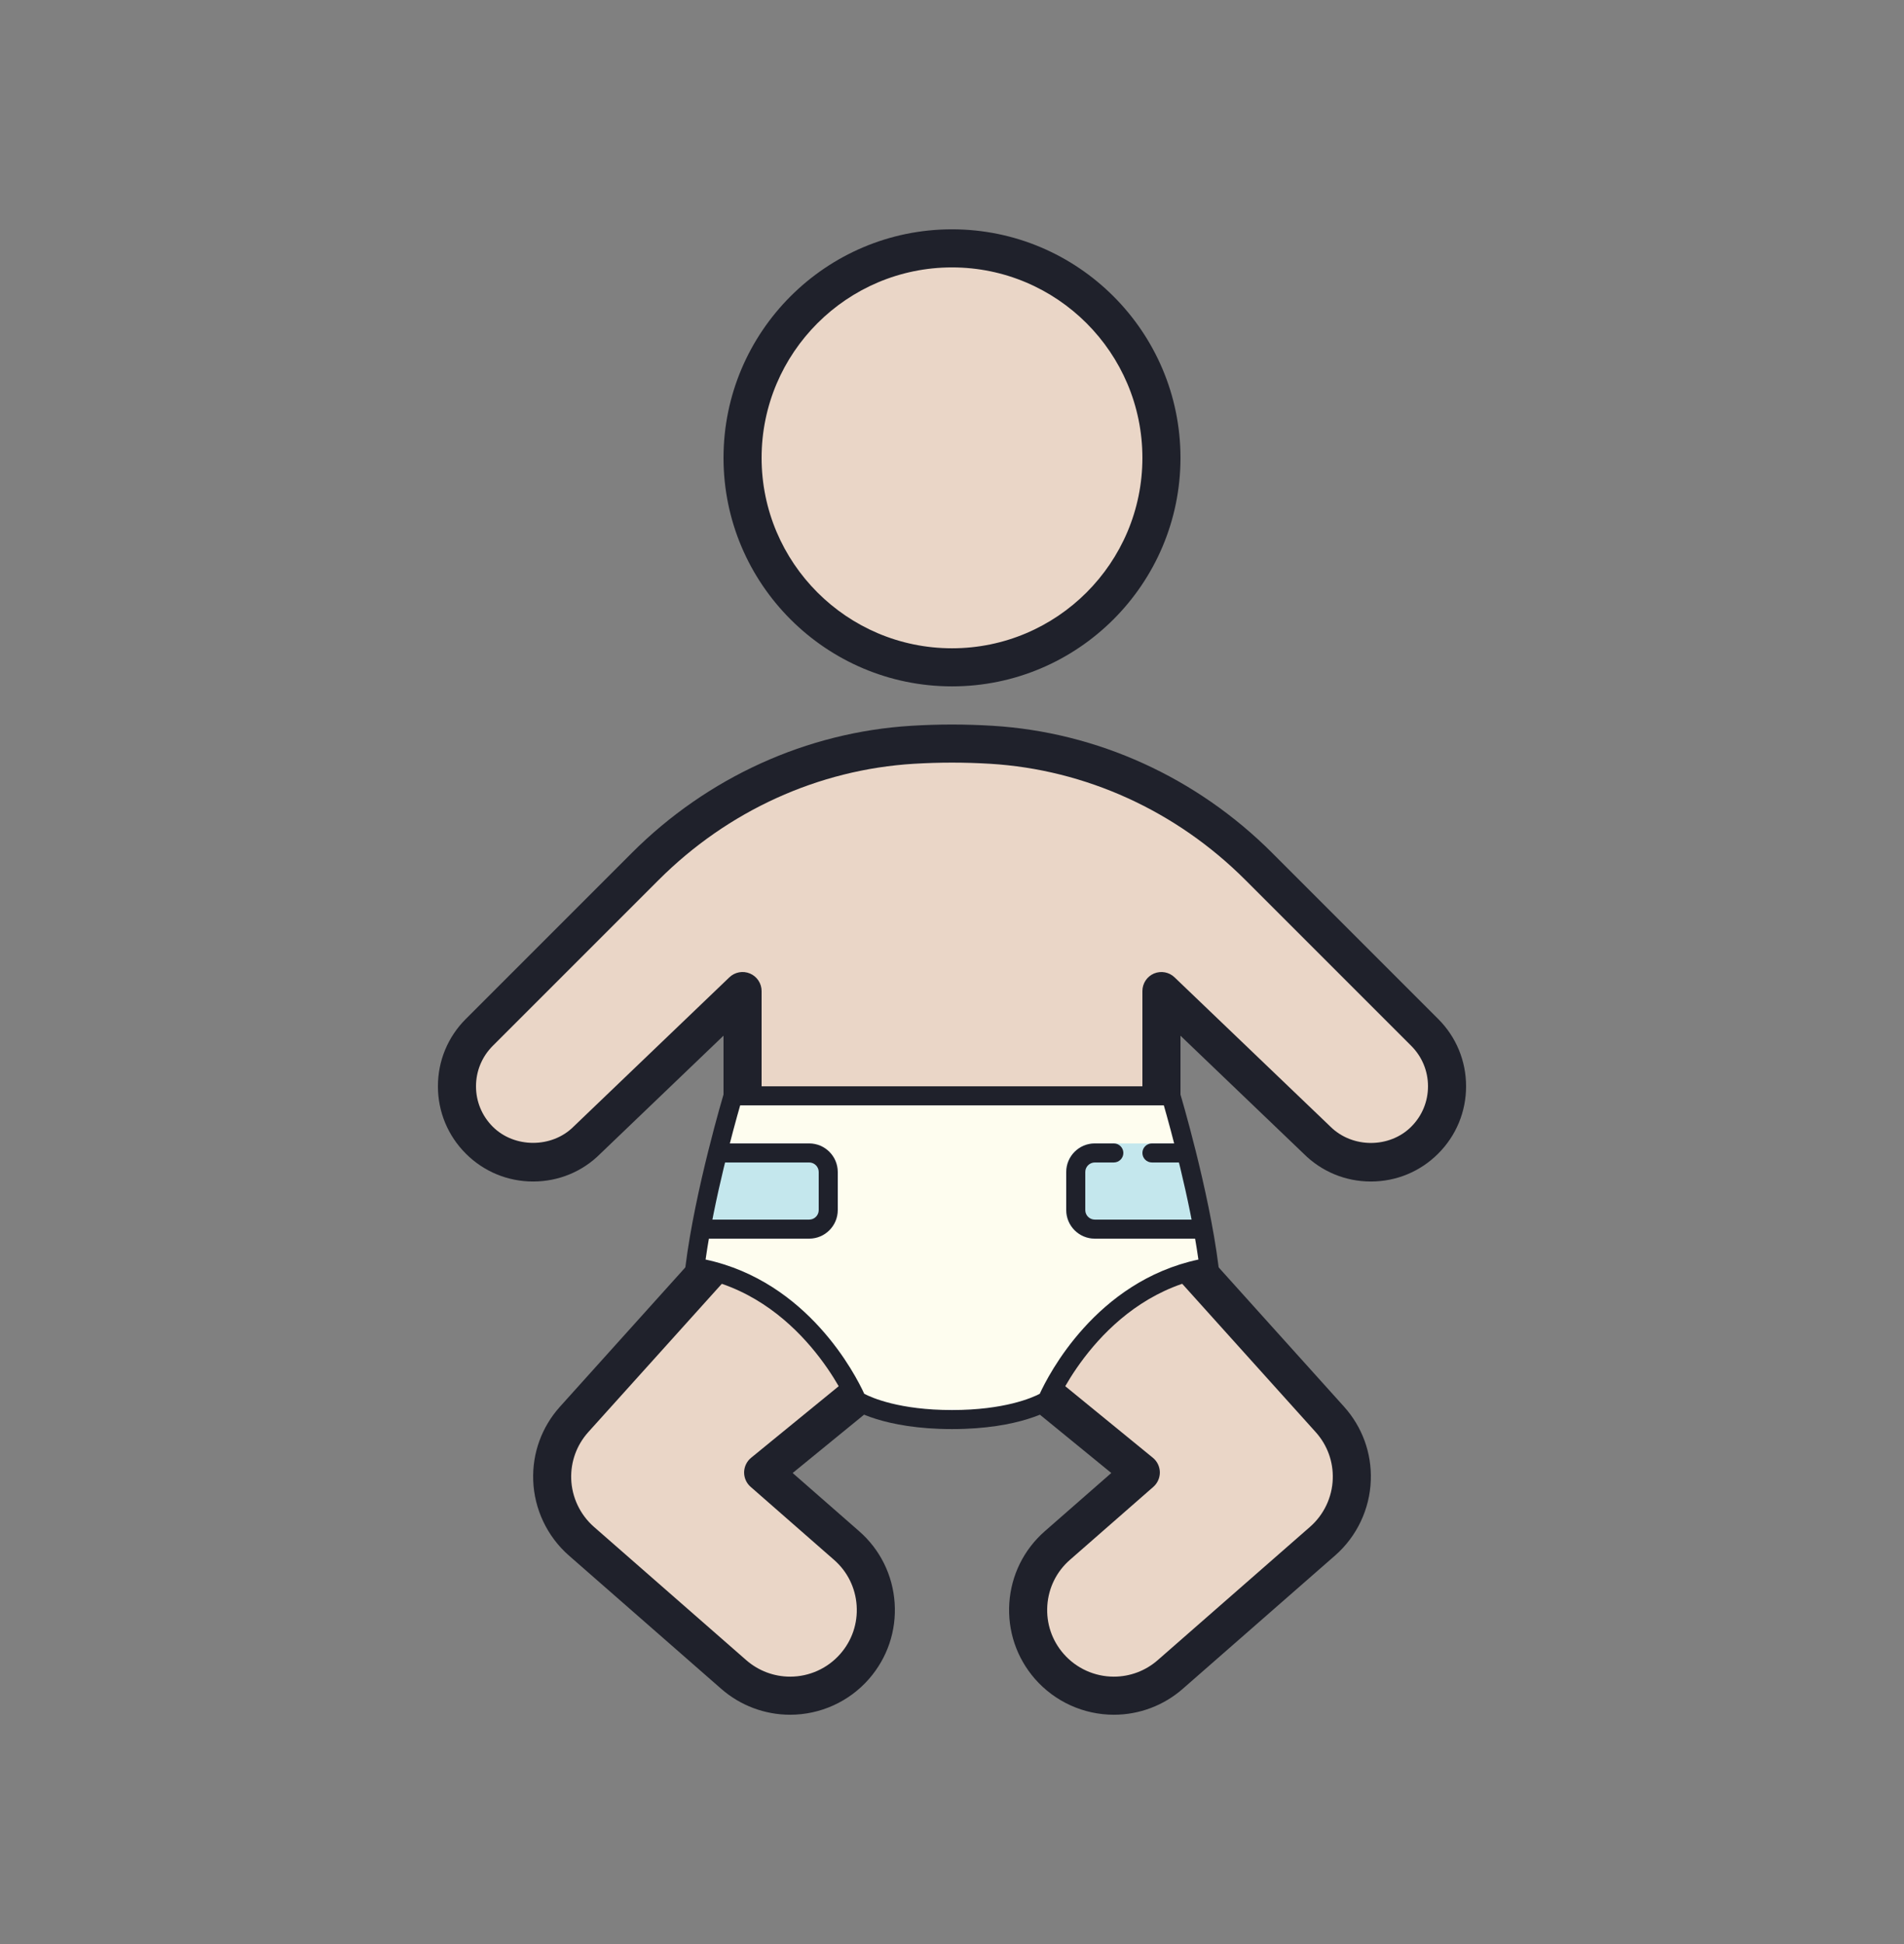 <svg width="48" height="49" viewBox="0 0 48 49" fill="none" xmlns="http://www.w3.org/2000/svg">
<rect x="0" y="0" width="48" height="49" fill="#808080" stroke="none"/>
<path d="M21.547 42.001C21.12 42.49 20.52 42.74 19.92 42.74C19.416 42.74 18.907 42.562 18.499 42.207L14.659 38.847C14.208 38.454 13.939 37.887 13.92 37.292C13.901 36.735 14.103 36.193 14.472 35.78C14.487 35.761 16.411 33.625 17.861 32.012C20.223 32.583 21.355 34.772 21.562 35.218L19.239 37.114L21.341 38.953C22.239 39.74 22.33 41.103 21.547 42.001Z" fill="#EAD6C7"/>
<path d="M34.08 37.292C34.061 37.887 33.792 38.454 33.341 38.847L29.501 42.207C29.093 42.562 28.584 42.74 28.08 42.74C27.48 42.74 26.88 42.49 26.453 42.001C25.67 41.103 25.761 39.74 26.659 38.953L28.761 37.114L26.438 35.218C26.645 34.772 27.777 32.583 30.139 32.012H30.144C31.589 33.625 33.513 35.761 33.528 35.78C33.897 36.193 34.099 36.735 34.08 37.292Z" fill="#EAD6C7"/>
<path d="M24 16.82C21.096 16.82 18.72 14.444 18.72 11.54C18.72 8.636 21.096 6.26 24 6.26C26.904 6.26 29.28 8.636 29.28 11.54C29.28 14.444 26.904 16.82 24 16.82Z" fill="#EAD6C7"/>
<path d="M24 35.78C25.68 35.78 26.4 35.3 26.4 35.3C26.4 35.3 27.6 32.42 30.48 31.94C30.24 30.02 29.52 27.62 29.52 27.62H18.48C18.48 27.62 17.76 30.02 17.52 31.94C20.4 32.42 21.6 35.3 21.6 35.3C21.6 35.3 22.32 35.78 24 35.78Z" fill="#FEFDEF"/>
<path d="M29.28 27.62L29.28 24.98L33.203 28.738C33.952 29.488 35.168 29.487 35.918 28.738C36.668 27.988 36.668 26.772 35.918 26.022L31.736 21.84C29.91 20.014 27.514 18.924 24.99 18.772C24.655 18.752 24.327 18.741 24 18.741C23.673 18.741 23.345 18.752 23.01 18.772C20.486 18.924 18.09 20.014 16.265 21.84L12.083 26.022C11.332 26.772 11.332 27.988 12.083 28.738C12.833 29.487 14.049 29.487 14.798 28.738L18.72 24.98L18.72 27.62H29.28Z" fill="#EAD6C7"/>
<path d="M17.67 30.98H20.4C20.665 30.98 20.88 30.765 20.88 30.5V29.54C20.88 29.275 20.665 29.06 20.4 29.06H18.09C17.948 29.627 17.794 30.305 17.67 30.98Z" fill="#C4E7ED"/>
<path d="M27.6 31.22H30.372C30.227 30.368 30.022 29.494 29.849 28.82H27.6C27.203 28.82 26.88 29.143 26.88 29.54V30.5C26.88 30.897 27.203 31.22 27.6 31.22Z" fill="#C4E7ED"/>
<path d="M24 17.3C20.824 17.3 18.24 14.716 18.24 11.54C18.24 8.364 20.824 5.78 24 5.78C27.176 5.78 29.76 8.364 29.76 11.54C29.76 14.716 27.176 17.3 24 17.3ZM24 6.74C21.354 6.74 19.2 8.893 19.2 11.54C19.2 14.187 21.354 16.34 24 16.34C26.647 16.34 28.8 14.187 28.8 11.54C28.8 8.893 26.647 6.74 24 6.74Z" fill="#1F212B"/>
<path d="M24 36.02C22.267 36.02 21.498 35.521 21.467 35.5L21.406 35.46L21.378 35.393C21.367 35.365 20.191 32.629 17.48 32.177L17.253 32.139L17.282 31.91C17.521 29.993 18.243 27.575 18.25 27.551L18.301 27.38H29.698L29.749 27.551C29.757 27.575 30.478 29.992 30.718 31.91L30.747 32.139L30.519 32.177C27.802 32.63 26.633 35.365 26.622 35.392L26.593 35.459L26.533 35.5C26.501 35.521 25.733 36.02 24 36.02ZM21.788 35.131C21.979 35.23 22.678 35.54 24 35.54C25.32 35.54 26.02 35.231 26.212 35.131C26.427 34.662 27.626 32.299 30.212 31.747C29.994 30.207 29.499 28.413 29.34 27.86H18.66C18.501 28.413 18.006 30.207 17.788 31.747C20.373 32.3 21.573 34.662 21.788 35.131Z" fill="#1F212B"/>
<path d="M19.919 43.22C19.28 43.22 18.663 42.988 18.182 42.567L14.342 39.207C13.794 38.727 13.466 38.035 13.442 37.307C13.419 36.625 13.657 35.969 14.113 35.46C14.127 35.443 16.052 33.305 17.502 31.695L18.216 32.337C16.775 33.937 14.866 36.057 14.828 36.099C14.538 36.424 14.386 36.841 14.4 37.276C14.416 37.739 14.625 38.179 14.973 38.484L18.813 41.844C19.12 42.112 19.512 42.26 19.919 42.26C20.404 42.26 20.866 42.051 21.184 41.686C21.48 41.349 21.626 40.916 21.596 40.468C21.566 40.02 21.364 39.611 21.026 39.316L18.924 37.476C18.817 37.383 18.757 37.248 18.759 37.106C18.762 36.965 18.827 36.832 18.936 36.743L21.258 34.846L21.866 35.589L19.983 37.127L21.658 38.593C22.189 39.057 22.507 39.701 22.554 40.404C22.601 41.108 22.37 41.788 21.906 42.319C21.406 42.891 20.681 43.22 19.919 43.22Z" fill="#1F212B"/>
<path d="M28.081 43.22C27.319 43.22 26.595 42.891 26.093 42.319C25.629 41.788 25.399 41.108 25.445 40.404C25.492 39.701 25.811 39.057 26.341 38.593L28.016 37.127L26.133 35.589L26.741 34.846L29.064 36.743C29.173 36.832 29.237 36.965 29.24 37.106C29.242 37.247 29.182 37.383 29.076 37.476L26.973 39.316C26.635 39.611 26.433 40.021 26.403 40.468C26.373 40.916 26.519 41.349 26.815 41.686C27.134 42.051 27.596 42.26 28.081 42.26C28.488 42.26 28.88 42.112 29.186 41.844L33.026 38.484C33.375 38.179 33.584 37.739 33.599 37.276C33.614 36.841 33.462 36.424 33.172 36.1C33.165 36.092 32.413 35.256 31.496 34.238L29.785 32.337L30.498 31.695L32.209 33.596C33.118 34.605 33.864 35.433 33.885 35.457C34.344 35.969 34.582 36.626 34.558 37.308C34.534 38.035 34.206 38.727 33.658 39.206L29.818 42.566C29.337 42.988 28.72 43.22 28.081 43.22Z" fill="#1F212B"/>
<path d="M34.56 29.78C33.918 29.78 33.316 29.53 32.863 29.077L29.76 26.105V27.62H28.8V24.98C28.8 24.788 28.914 24.614 29.091 24.538C29.268 24.464 29.473 24.5 29.611 24.634L33.534 28.391C34.093 28.95 35.035 28.942 35.578 28.398C35.85 28.126 36 27.765 36 27.38C36 26.995 35.85 26.634 35.578 26.361L31.396 22.18C29.654 20.437 27.368 19.397 24.962 19.251C24.31 19.212 23.691 19.212 23.038 19.251C20.631 19.397 18.347 20.437 16.604 22.18L12.422 26.361C12.15 26.634 12 26.996 12 27.38C12 27.765 12.15 28.126 12.422 28.398C12.965 28.942 13.914 28.942 14.458 28.398L18.388 24.633C18.527 24.5 18.731 24.463 18.908 24.538C19.085 24.613 19.2 24.788 19.2 24.98V27.62H18.24V26.104L15.13 29.084C14.684 29.53 14.082 29.78 13.441 29.78C12.799 29.78 12.196 29.53 11.743 29.077C11.29 28.624 11.04 28.021 11.04 27.38C11.04 26.739 11.29 26.136 11.743 25.683L15.925 21.501C17.834 19.592 20.34 18.453 22.98 18.293C23.671 18.251 24.329 18.251 25.019 18.293C27.66 18.453 30.167 19.592 32.075 21.501L36.257 25.683C36.71 26.136 36.96 26.739 36.96 27.38C36.96 28.021 36.71 28.624 36.257 29.077C35.804 29.53 35.201 29.78 34.56 29.78Z" fill="#1F212B"/>
<path d="M30.24 31.22H27.6C27.203 31.22 26.88 30.897 26.88 30.5V29.54C26.88 29.143 27.203 28.82 27.6 28.82H28.08C28.212 28.82 28.32 28.928 28.32 29.06C28.32 29.192 28.212 29.3 28.08 29.3H27.6C27.468 29.3 27.36 29.408 27.36 29.54V30.5C27.36 30.633 27.468 30.74 27.6 30.74H30.24C30.372 30.74 30.48 30.848 30.48 30.98C30.48 31.113 30.372 31.22 30.24 31.22Z" fill="#1F212B"/>
<path d="M20.4 31.22H17.52V30.74H20.4C20.532 30.74 20.64 30.633 20.64 30.5V29.54C20.64 29.408 20.532 29.3 20.4 29.3H18.24V28.82H20.4C20.797 28.82 21.12 29.143 21.12 29.54V30.5C21.12 30.897 20.797 31.22 20.4 31.22Z" fill="#1F212B"/>
<path d="M29.76 29.3H29.04C28.907 29.3 28.8 29.192 28.8 29.06C28.8 28.928 28.907 28.82 29.04 28.82H29.76C29.892 28.82 30 28.928 30 29.06C30 29.192 29.892 29.3 29.76 29.3Z" fill="#1F212B"/>
</svg>
